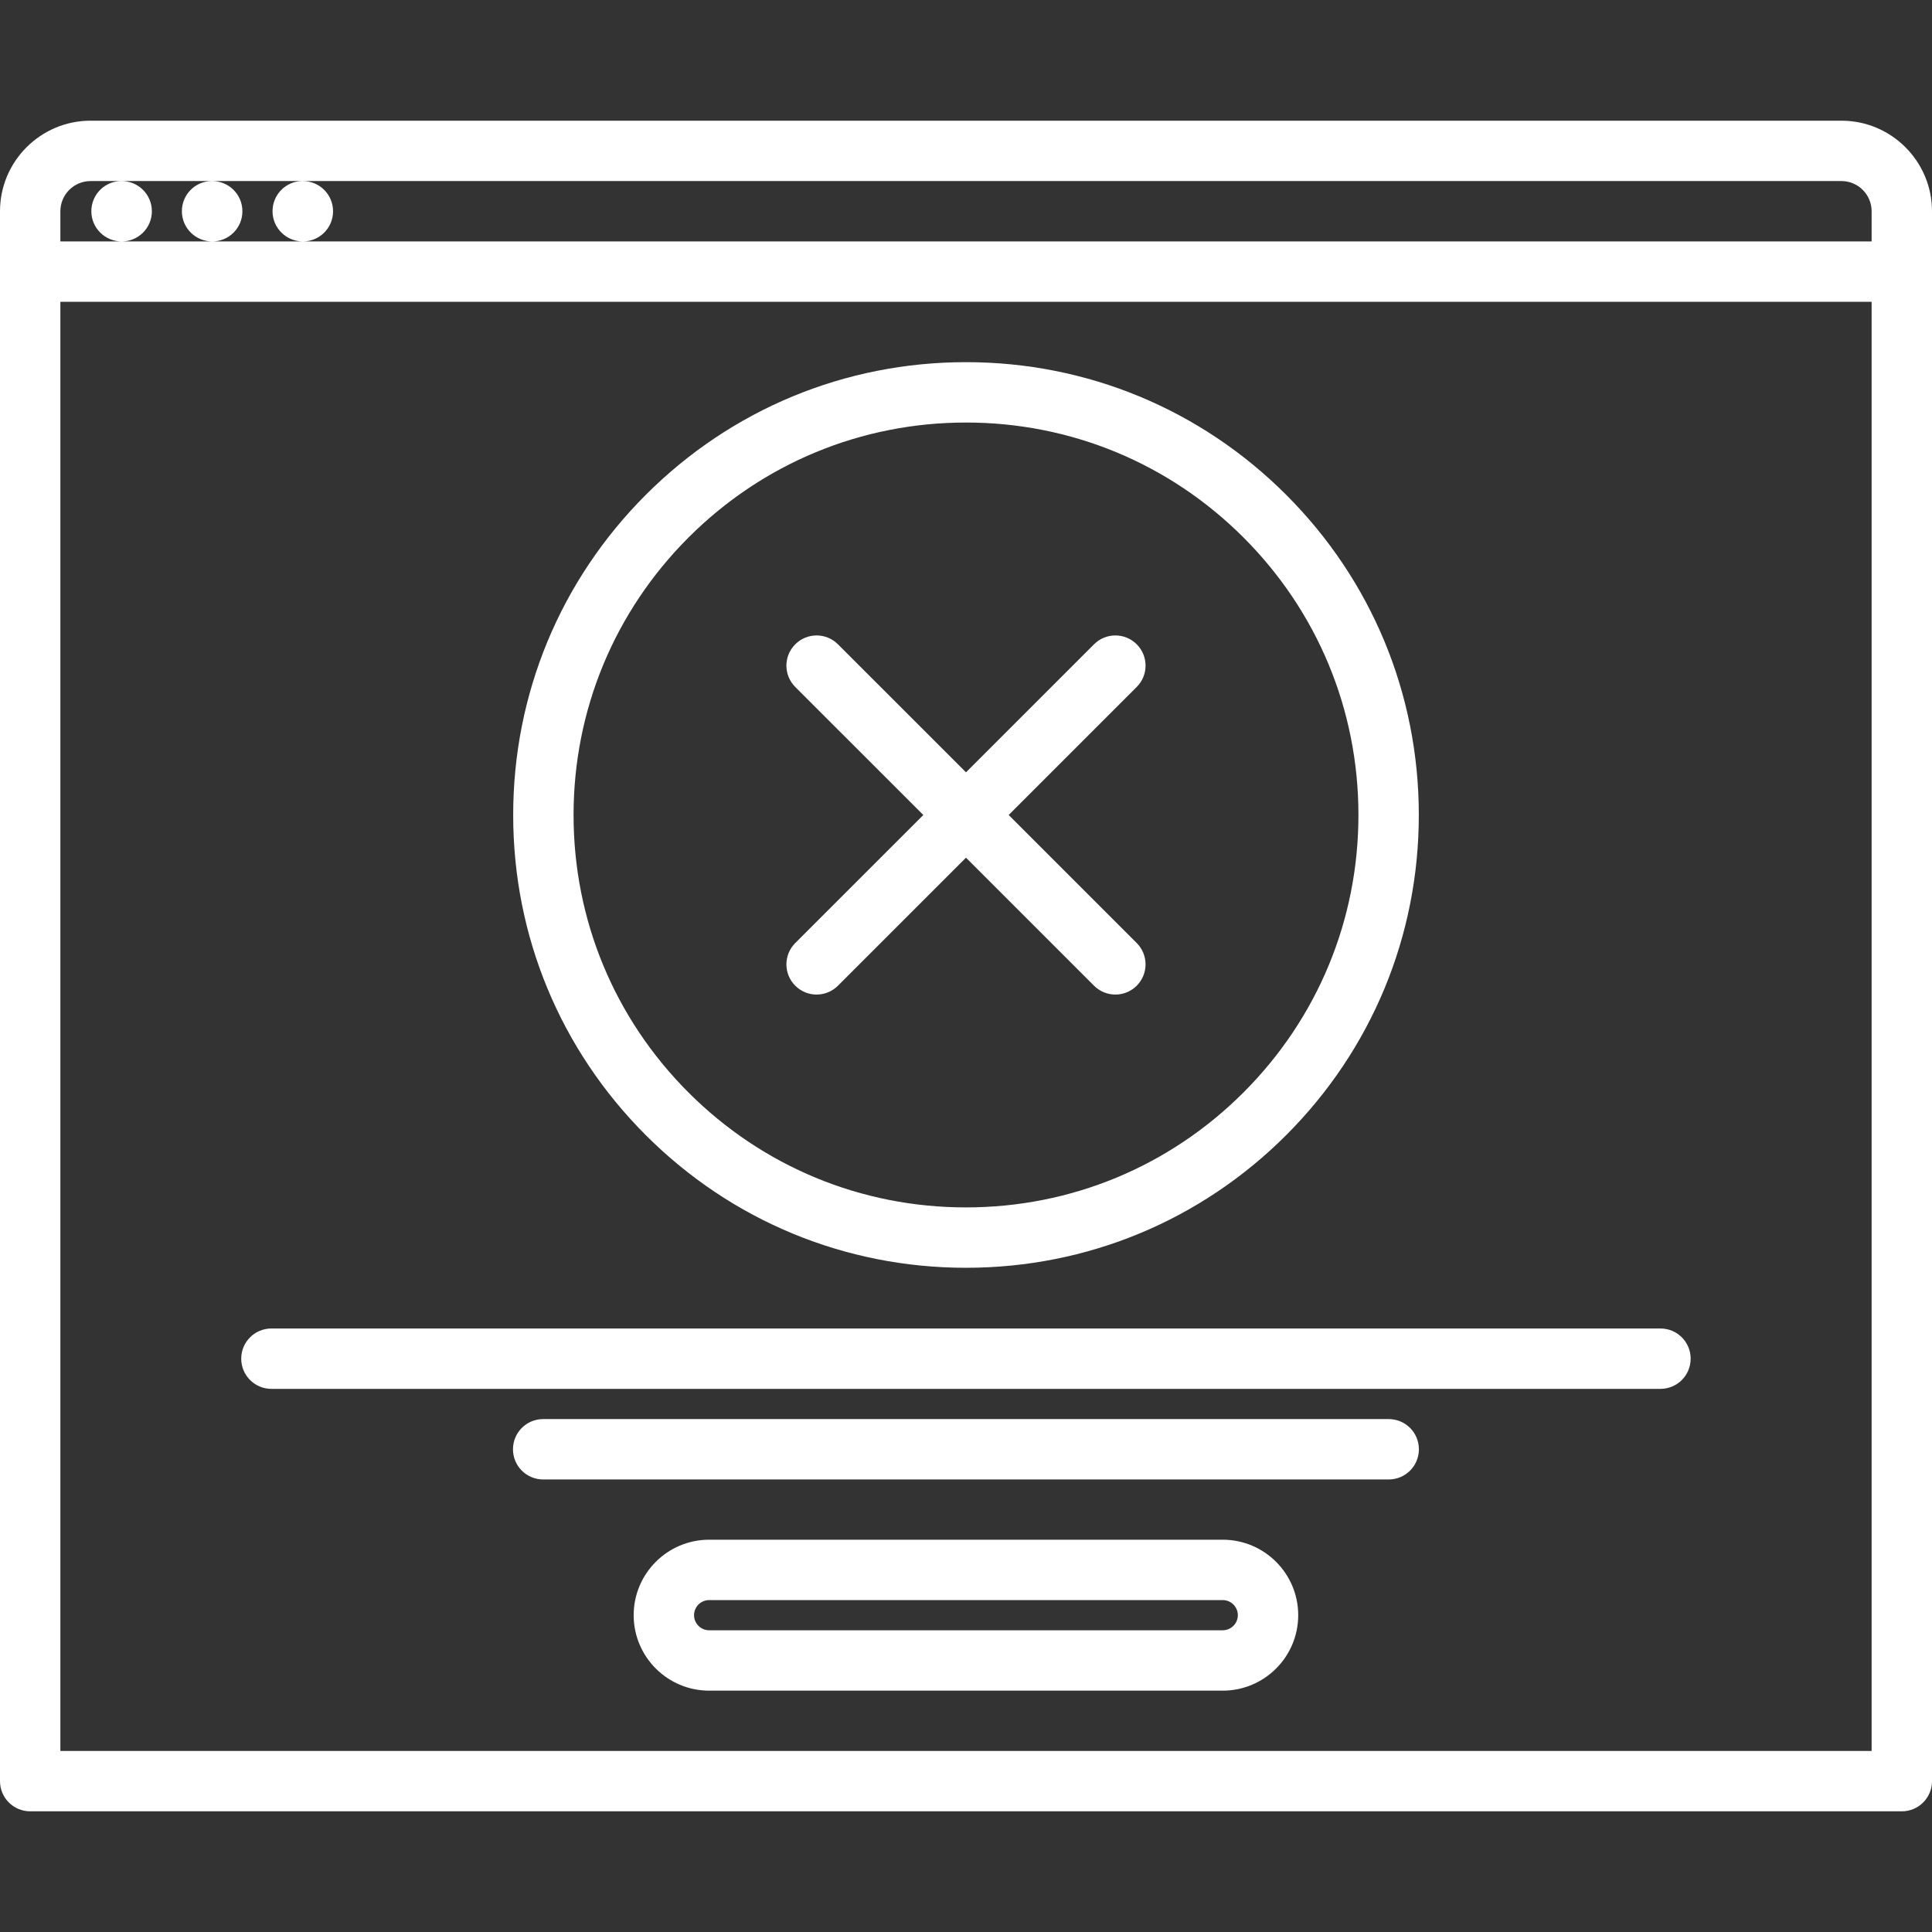 <?xml version="1.0"?>
<svg xmlns="http://www.w3.org/2000/svg" xmlns:xlink="http://www.w3.org/1999/xlink" xmlns:svgjs="http://svgjs.com/svgjs" version="1.1" width="512" height="512" x="0" y="0" viewBox="0 0 64 64" style="enable-background:new 0 0 512 512" xml:space="preserve" class=""><rect x="0" y="0" width="64" height="64" fill="#333333" stroke="none"/><g><path xmlns="http://www.w3.org/2000/svg" d="m61 3.998h-58c-1.654 0-3 1.346-3 3v52.004c0 .553.447 1 1 1h62c.553 0 1-.447 1-1v-52.004c0-1.654-1.346-3-3-3zm-59 6h60v48.004h-60zm1-4h1.02c-.552 0-.994.447-.994 1s.452 1 1.005 1c.552 0 1-.447 1-1s-.448-1-1-1h2.988c-.552 0-.994.447-.994 1s.452 1 1.005 1c.552 0 1-.447 1-1s-.448-1-1-1h2.992c-.552 0-.994.447-.994 1s.452 1 1.005 1c.552 0 1-.447 1-1s-.448-1-1-1h50.967c.552 0 1 .448 1 1v1h-51.968-3.003-2.999-2.03v-1c0-.552.448-1 1-1z" fill="#ffffff" data-original="#000000" style="" class=""/><path xmlns="http://www.w3.org/2000/svg" d="m31.999 41.997c4.007 0 7.774-1.561 10.607-4.394s4.394-6.599 4.394-10.606-1.561-7.773-4.394-10.606-6.6-4.394-10.606-4.394-7.773 1.561-10.606 4.394-4.394 6.6-4.394 10.607c-.001 4.007 1.56 7.773 4.393 10.606s6.599 4.393 10.606 4.393zm-9.191-24.192c2.456-2.455 5.721-3.808 9.192-3.808 3.473 0 6.737 1.353 9.192 3.808s3.808 5.719 3.808 9.192-1.353 6.737-3.808 9.192c-2.456 2.456-5.721 3.808-9.193 3.808s-6.737-1.352-9.192-3.807-3.808-5.72-3.807-9.192c0-3.473 1.353-6.737 3.808-9.193z" fill="#ffffff" data-original="#000000" style="" class=""/><path xmlns="http://www.w3.org/2000/svg" d="m40.505 51.005h-17.014c-1.379 0-2.5 1.121-2.5 2.5s1.121 2.5 2.5 2.5h17.014c1.379 0 2.5-1.121 2.5-2.5s-1.121-2.5-2.5-2.5zm-17.014 3c-.275 0-.5-.225-.5-.5s.225-.5.5-.5h17.014c.275 0 .5.225.5.5s-.225.5-.5.5z" fill="#ffffff" data-original="#000000" style="" class=""/><path xmlns="http://www.w3.org/2000/svg" d="m55.005 44.008h-46.014c-.553 0-1 .447-1 1s.447 1 1 1h46.014c.553 0 1-.447 1-1s-.447-1-1-1z" fill="#ffffff" data-original="#000000" style="" class=""/><path xmlns="http://www.w3.org/2000/svg" d="m46.003 47.009h-28.01c-.553 0-1 .447-1 1s.447 1 1 1h28.01c.553 0 1-.447 1-1s-.447-1-1-1z" fill="#ffffff" data-original="#000000" style="" class=""/><path xmlns="http://www.w3.org/2000/svg" d="m26.344 32.653c.195.195.451.293.707.293s.512-.098.707-.293l4.242-4.241 4.241 4.241c.195.195.451.293.707.293s.512-.098.707-.293c.391-.391.391-1.023 0-1.414l-4.241-4.241 4.241-4.241c.391-.391.391-1.023 0-1.414s-1.023-.391-1.414 0l-4.241 4.241-4.242-4.241c-.391-.391-1.023-.391-1.414 0s-.391 1.023 0 1.414l4.242 4.241-4.242 4.241c-.391.391-.391 1.024 0 1.414z" fill="#ffffff" data-original="#000000" style="" class=""/></g></svg>
